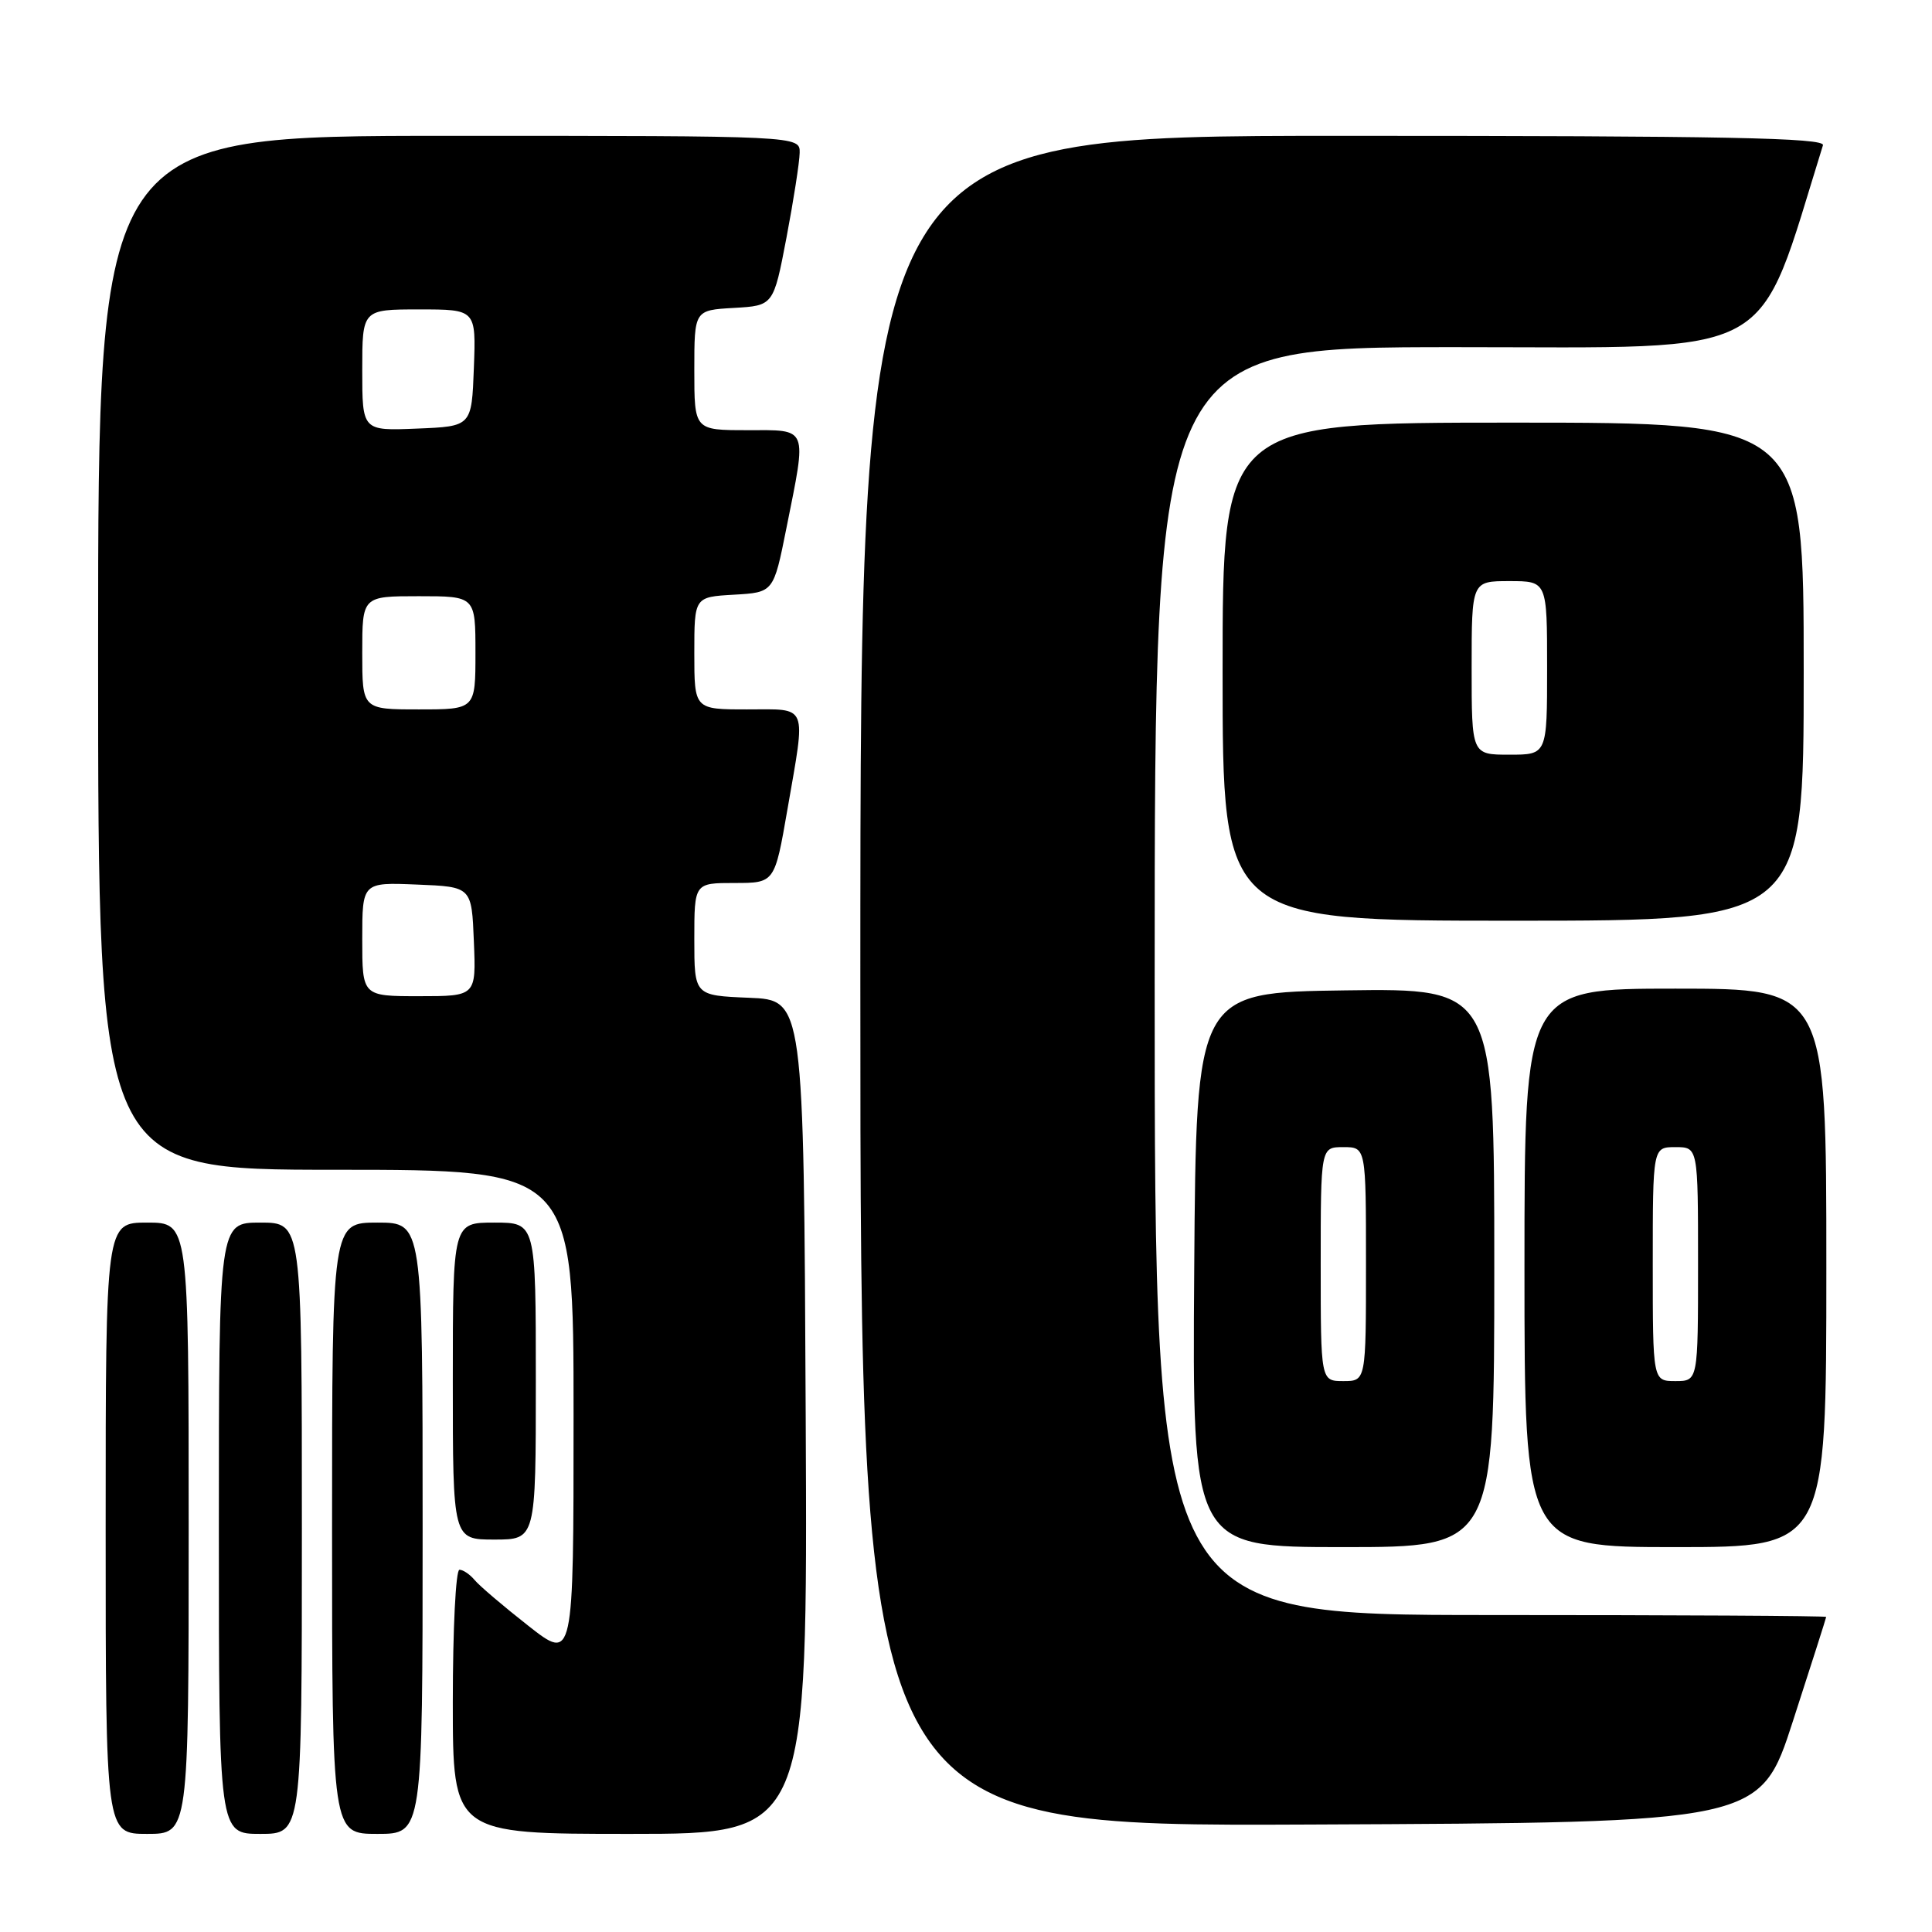 <?xml version="1.0" encoding="UTF-8" standalone="no"?>
<!DOCTYPE svg PUBLIC "-//W3C//DTD SVG 1.1//EN" "http://www.w3.org/Graphics/SVG/1.1/DTD/svg11.dtd" >
<svg xmlns="http://www.w3.org/2000/svg" xmlns:xlink="http://www.w3.org/1999/xlink" version="1.1" viewBox="0 0 256 256">
 <g >
 <path fill="currentColor"
d=" M 25.00 202.50 C 25.00 162.00 25.00 162.00 19.50 162.00 C 14.00 162.00 14.00 162.00 14.00 202.50 C 14.00 243.00 14.00 243.00 19.50 243.00 C 25.00 243.00 25.00 243.00 25.00 202.50 Z  M 40.00 202.50 C 40.00 162.00 40.00 162.00 34.50 162.00 C 29.00 162.00 29.00 162.00 29.00 202.50 C 29.00 243.00 29.00 243.00 34.50 243.00 C 40.00 243.00 40.00 243.00 40.00 202.50 Z  M 56.00 202.50 C 56.00 162.00 56.00 162.00 50.00 162.00 C 44.00 162.00 44.00 162.00 44.00 202.50 C 44.00 243.00 44.00 243.00 50.00 243.00 C 56.00 243.00 56.00 243.00 56.00 202.50 Z  M 106.76 187.75 C 106.50 132.50 106.50 132.50 99.25 132.21 C 92.00 131.91 92.00 131.91 92.00 124.46 C 92.00 117.00 92.00 117.00 97.33 117.00 C 102.65 117.00 102.65 117.00 104.34 107.25 C 106.80 93.05 107.18 94.00 99.00 94.00 C 92.00 94.00 92.00 94.00 92.00 86.55 C 92.00 79.10 92.00 79.10 97.25 78.80 C 102.50 78.50 102.50 78.50 104.20 70.00 C 106.93 56.36 107.19 57.00 99.00 57.00 C 92.00 57.00 92.00 57.00 92.00 49.05 C 92.00 41.10 92.00 41.10 97.24 40.80 C 102.49 40.50 102.49 40.50 104.21 31.50 C 105.15 26.55 105.94 21.49 105.96 20.25 C 106.00 18.00 106.00 18.00 59.50 18.00 C 13.00 18.00 13.00 18.00 13.00 86.50 C 13.00 155.00 13.00 155.00 44.50 155.00 C 76.00 155.00 76.00 155.00 76.00 187.57 C 76.00 220.13 76.00 220.13 70.00 215.42 C 66.70 212.83 63.49 210.10 62.88 209.35 C 62.26 208.61 61.36 208.00 60.88 208.00 C 60.39 208.00 60.00 215.88 60.00 225.50 C 60.00 243.00 60.00 243.00 83.51 243.00 C 107.02 243.00 107.02 243.00 106.76 187.75 Z  M 237.59 228.00 C 240.00 220.57 241.97 214.39 241.98 214.25 C 241.99 214.11 221.98 214.00 197.50 214.00 C 153.00 214.00 153.00 214.00 153.00 130.00 C 153.00 46.00 153.00 46.00 192.92 46.00 C 236.27 46.00 232.58 48.03 241.55 19.25 C 241.86 18.26 228.68 18.00 177.97 18.00 C 114.00 18.00 114.00 18.00 114.00 130.01 C 114.00 242.02 114.00 242.02 173.61 241.76 C 233.23 241.50 233.23 241.50 237.59 228.00 Z  M 198.00 167.98 C 198.00 130.96 198.00 130.96 178.25 131.23 C 158.50 131.50 158.50 131.50 158.24 168.25 C 157.98 205.00 157.98 205.00 177.99 205.00 C 198.00 205.00 198.00 205.00 198.00 167.98 Z  M 242.00 168.00 C 242.00 131.00 242.00 131.00 222.00 131.00 C 202.00 131.00 202.00 131.00 202.00 168.00 C 202.00 205.00 202.00 205.00 222.00 205.00 C 242.00 205.00 242.00 205.00 242.00 168.00 Z  M 71.00 183.00 C 71.00 162.00 71.00 162.00 65.50 162.00 C 60.00 162.00 60.00 162.00 60.00 183.00 C 60.00 204.00 60.00 204.00 65.50 204.00 C 71.00 204.00 71.00 204.00 71.00 183.00 Z  M 239.00 89.00 C 239.00 56.00 239.00 56.00 200.50 56.00 C 162.00 56.00 162.00 56.00 162.00 89.00 C 162.00 122.00 162.00 122.00 200.50 122.00 C 239.00 122.00 239.00 122.00 239.00 89.00 Z  M 48.00 124.46 C 48.00 116.91 48.00 116.91 55.25 117.21 C 62.50 117.50 62.50 117.50 62.79 124.75 C 63.09 132.00 63.09 132.00 55.54 132.00 C 48.00 132.00 48.00 132.00 48.00 124.46 Z  M 48.00 86.50 C 48.00 79.00 48.00 79.00 55.50 79.00 C 63.00 79.00 63.00 79.00 63.00 86.50 C 63.00 94.00 63.00 94.00 55.50 94.00 C 48.00 94.00 48.00 94.00 48.00 86.50 Z  M 48.00 49.04 C 48.00 41.00 48.00 41.00 55.54 41.00 C 63.08 41.00 63.08 41.00 62.79 48.75 C 62.50 56.50 62.50 56.50 55.25 56.79 C 48.00 57.09 48.00 57.09 48.00 49.04 Z  M 175.00 167.50 C 175.00 152.00 175.00 152.00 178.00 152.00 C 181.00 152.00 181.00 152.00 181.00 167.50 C 181.00 183.00 181.00 183.00 178.00 183.00 C 175.00 183.00 175.00 183.00 175.00 167.50 Z  M 219.00 167.50 C 219.00 152.00 219.00 152.00 222.00 152.00 C 225.00 152.00 225.00 152.00 225.00 167.50 C 225.00 183.00 225.00 183.00 222.00 183.00 C 219.00 183.00 219.00 183.00 219.00 167.50 Z  M 195.00 88.50 C 195.00 77.00 195.00 77.00 200.00 77.00 C 205.00 77.00 205.00 77.00 205.00 88.50 C 205.00 100.00 205.00 100.00 200.00 100.00 C 195.00 100.00 195.00 100.00 195.00 88.50 Z "/>
</g>
</svg>